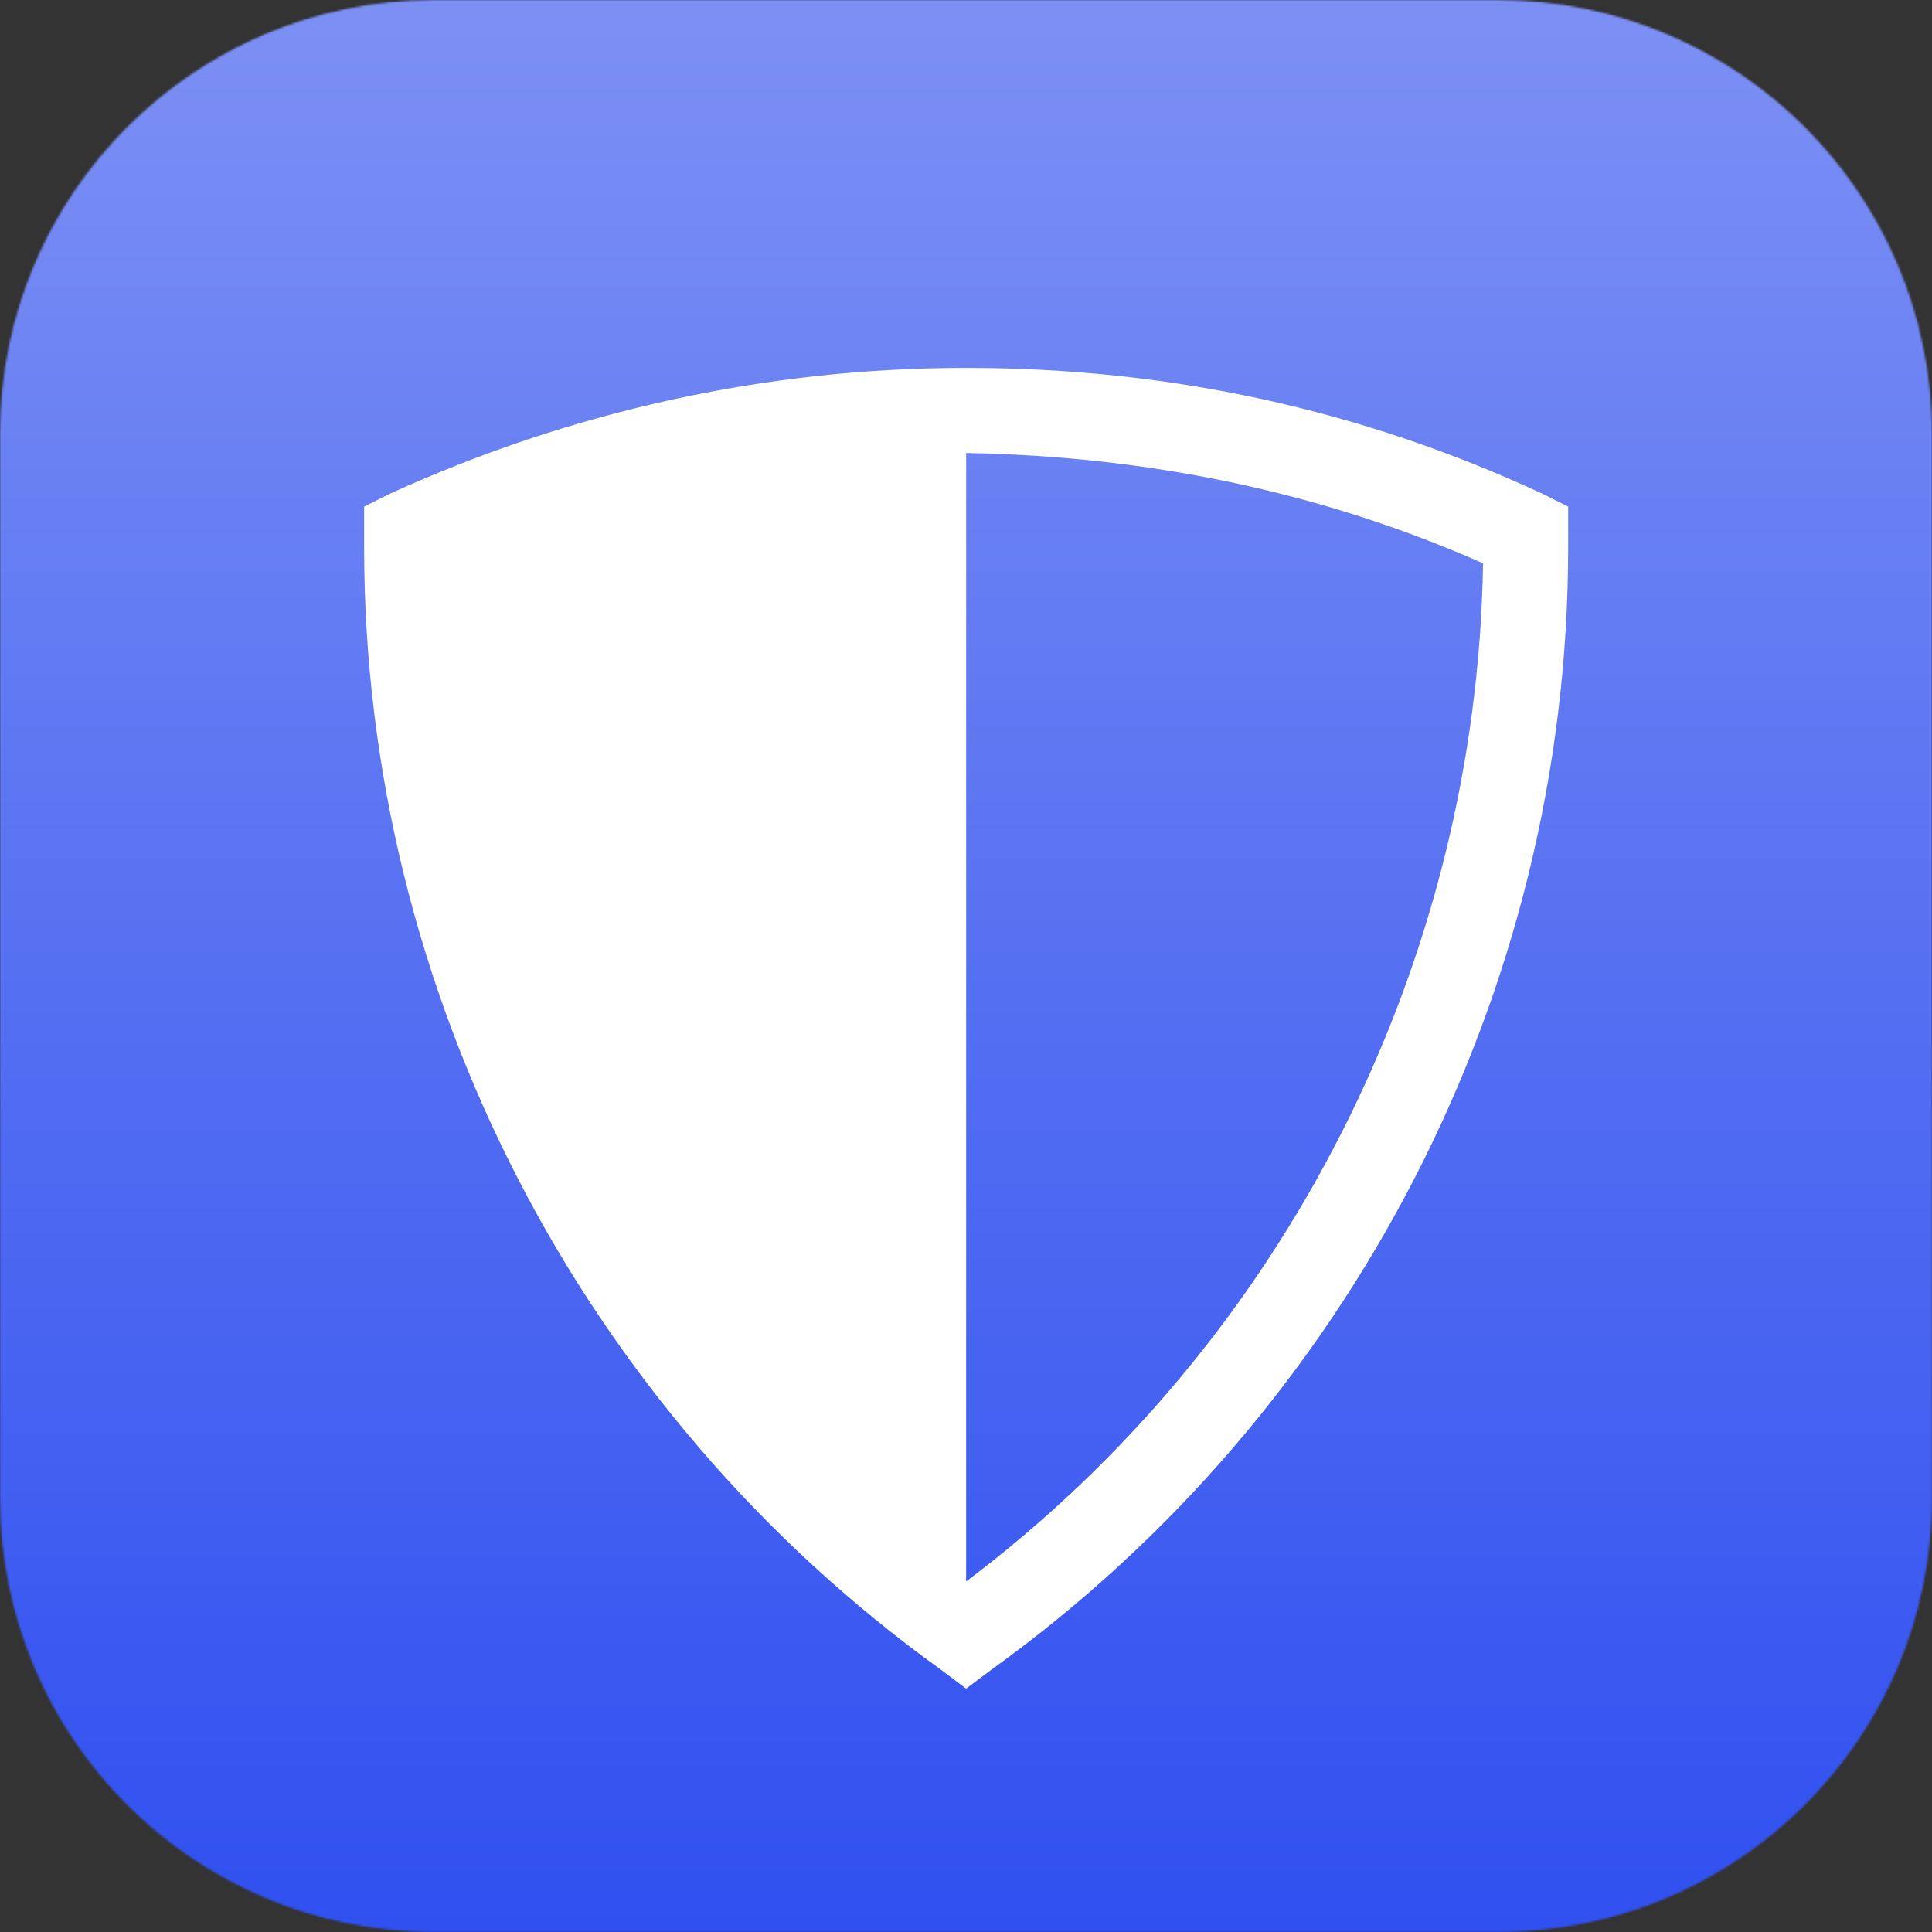 <svg width="1024" height="1024" viewBox="0 0 1024 1024" fill="none" xmlns="http://www.w3.org/2000/svg">
<rect x="0" y="0" width="1024" height="1024" fill="#333333" stroke="none"/>
<g clip-path="url(#clip0_10145_3321)">
<mask id="mask0_10145_3321" style="mask-type:alpha" maskUnits="userSpaceOnUse" x="0" y="0" width="1024" height="1024">
<path d="M0 230C0 102.975 102.975 0 230 0H794C921.026 0 1024 102.975 1024 230V794C1024 921.026 921.026 1024 794 1024H230C102.975 1024 0 921.026 0 794V230Z" fill="black"/>
</mask>
<g mask="url(#mask0_10145_3321)">
<rect width="1024" height="1024" fill="url(#paint0_linear_10145_3321)"/>
<path d="M831.153 268.508L817.789 261.826C720.896 216.718 618.993 195 512.077 195C405.162 195 301.586 218.389 206.365 261.826L193 268.508V290.227C193 525.788 308.269 747.983 498.713 884.977L512.077 895L525.441 884.977C715.885 747.983 831.153 525.788 831.153 290.227V268.508ZM512.077 838.199V240.107C607.299 241.778 699.18 260.155 786.049 298.58C782.708 510.752 680.802 711.229 512.077 838.199Z" fill="white"/>
</g>
</g>
<defs>
<linearGradient id="paint0_linear_10145_3321" x1="0" y1="0" x2="0" y2="1024" gradientUnits="userSpaceOnUse">
<stop stop-color="#7C90F4"/>
<stop offset="1" stop-color="#3050F0"/>
</linearGradient>
<clipPath id="clip0_10145_3321">
<rect width="1024" height="1024" fill="white"/>
</clipPath>
</defs>
</svg>
